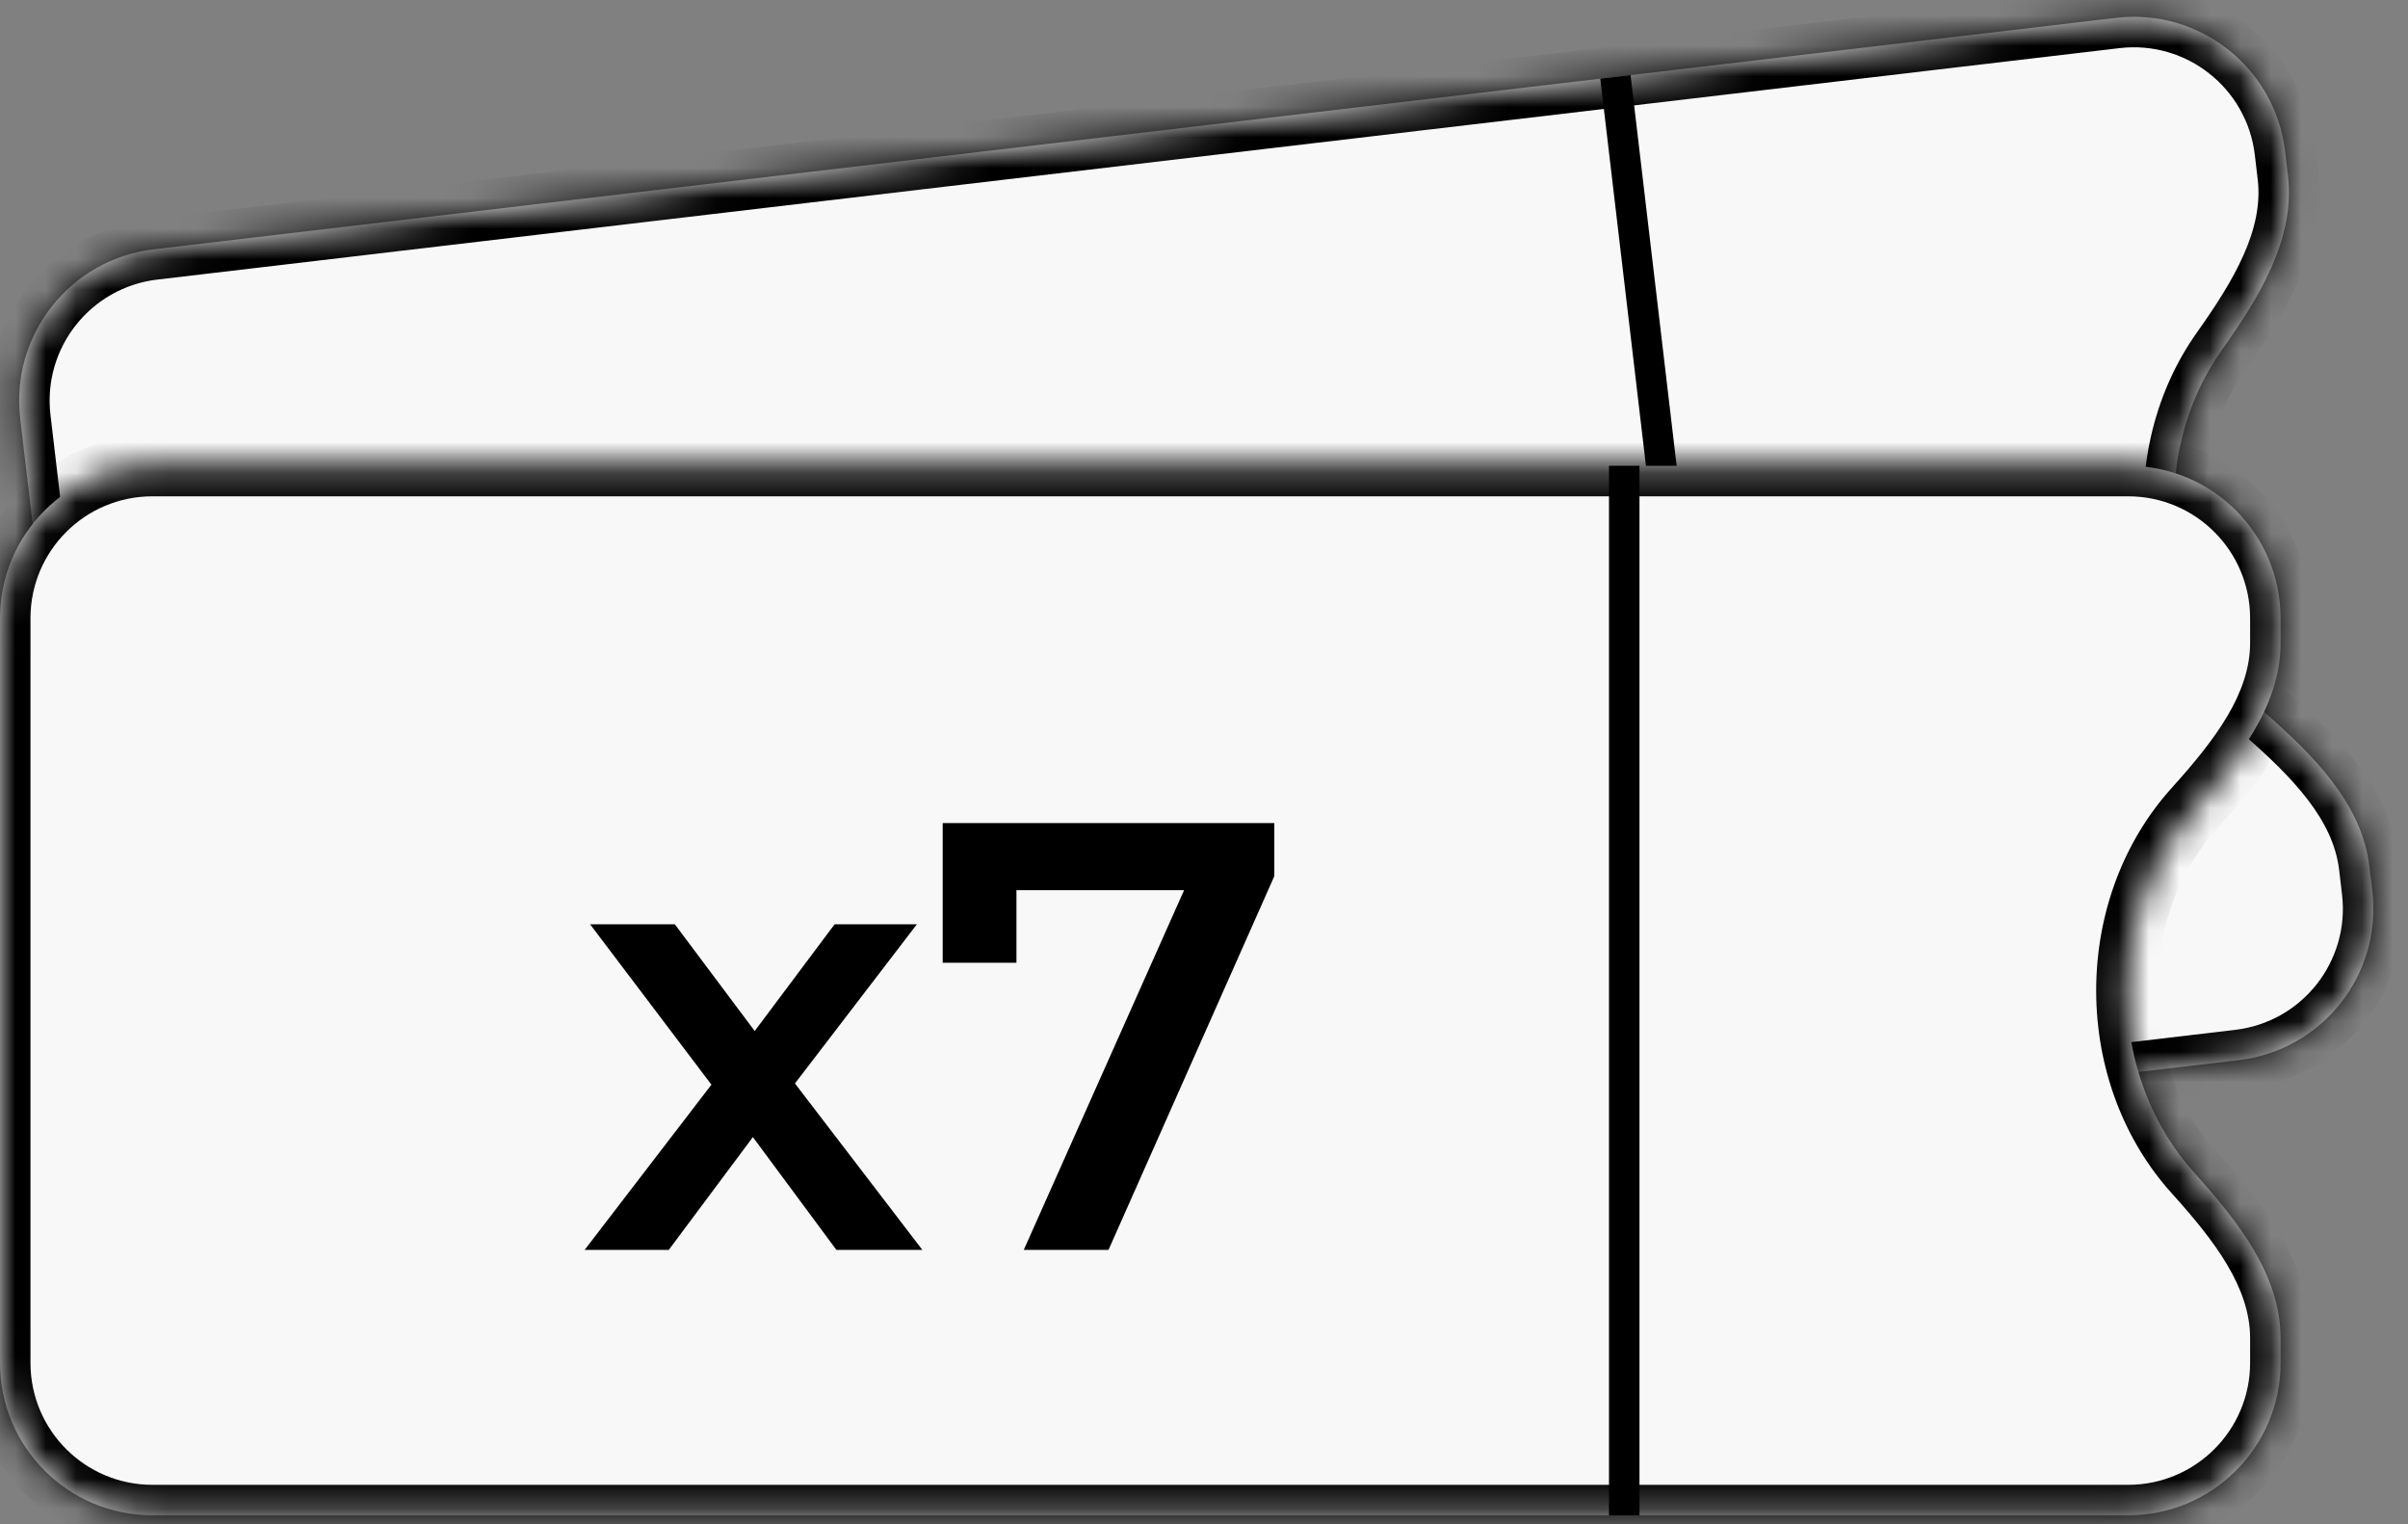 <svg width="79" height="50" viewBox="0 0 79 50" fill="none" xmlns="http://www.w3.org/2000/svg">
<rect x="0" y="0" width="79" height="50" fill="#808080" stroke="none"/>
<mask id="path-1-inside-1" fill="white">
<path fill-rule="evenodd" clip-rule="evenodd" d="M74.968 4.966C74.644 2.223 72.159 0.262 69.416 0.586L5.043 8.178C2.301 8.501 0.34 10.987 0.663 13.729L3.524 37.987C3.848 40.73 6.333 42.691 9.075 42.367L73.449 34.775C76.191 34.452 78.152 31.966 77.829 29.224L77.733 28.416C77.489 26.344 75.859 24.737 74.289 23.363C72.751 22.018 71.658 20.014 71.384 17.686C71.109 15.358 71.706 13.154 72.888 11.488C74.096 9.787 75.307 7.845 75.063 5.773L74.968 4.966Z"/>
</mask>
<path fill-rule="evenodd" clip-rule="evenodd" d="M74.968 4.966C74.644 2.223 72.159 0.262 69.416 0.586L5.043 8.178C2.301 8.501 0.34 10.987 0.663 13.729L3.524 37.987C3.848 40.73 6.333 42.691 9.075 42.367L73.449 34.775C76.191 34.452 78.152 31.966 77.829 29.224L77.733 28.416C77.489 26.344 75.859 24.737 74.289 23.363C72.751 22.018 71.658 20.014 71.384 17.686C71.109 15.358 71.706 13.154 72.888 11.488C74.096 9.787 75.307 7.845 75.063 5.773L74.968 4.966Z" fill="#F8F8F8"/>
<path d="M72.888 11.488L72.073 10.909L72.888 11.488ZM74.289 23.363L74.947 22.61L74.289 23.363ZM5.16 9.171L69.534 1.579L69.299 -0.407L4.926 7.185L5.16 9.171ZM4.517 37.87L1.656 13.612L-0.33 13.846L2.531 38.105L4.517 37.87ZM73.332 33.782L8.958 41.374L9.192 43.36L73.566 35.768L73.332 33.782ZM76.74 28.533L76.836 29.341L78.822 29.107L78.727 28.299L76.74 28.533ZM74.947 22.61C73.601 21.433 72.623 19.658 72.377 17.569L70.391 17.803C70.693 20.37 71.901 22.603 73.63 24.116L74.947 22.61ZM72.377 17.569C72.13 15.479 72.669 13.525 73.704 12.067L72.073 10.909C70.743 12.783 70.088 15.236 70.391 17.803L72.377 17.569ZM73.975 5.083L74.07 5.89L76.056 5.656L75.961 4.849L73.975 5.083ZM73.704 12.067C74.888 10.398 76.351 8.158 76.056 5.656L74.07 5.89C74.263 7.532 73.304 9.175 72.073 10.909L73.704 12.067ZM78.727 28.299C78.431 25.796 76.487 23.958 74.947 22.61L73.63 24.116C75.231 25.516 76.547 26.891 76.74 28.533L78.727 28.299ZM73.566 35.768C76.857 35.38 79.21 32.398 78.822 29.107L76.836 29.341C77.094 31.535 75.526 33.523 73.332 33.782L73.566 35.768ZM2.531 38.105C2.919 41.395 5.902 43.748 9.192 43.36L8.958 41.374C6.764 41.633 4.776 40.064 4.517 37.87L2.531 38.105ZM69.534 1.579C71.728 1.32 73.716 2.889 73.975 5.083L75.961 4.849C75.573 1.558 72.59 -0.795 69.299 -0.407L69.534 1.579ZM4.926 7.185C1.635 7.573 -0.718 10.556 -0.33 13.846L1.656 13.612C1.397 11.418 2.966 9.43 5.16 9.171L4.926 7.185Z" fill="black" mask="url(#path-1-inside-1)"/>
<line x1="52.998" y1="2.522" x2="57.03" y2="36.711" stroke="black"/>
<mask id="path-4-inside-2" fill="white">
<path fill-rule="evenodd" clip-rule="evenodd" d="M74.82 20.28C74.82 17.518 72.581 15.28 69.82 15.28H5C2.239 15.28 0 17.518 0 20.28V44.706C0 47.467 2.239 49.706 5 49.706H69.82C72.581 49.706 74.82 47.467 74.82 44.706V43.894C74.82 41.807 73.389 40.021 71.99 38.472C70.621 36.956 69.77 34.838 69.77 32.493C69.77 30.149 70.621 28.031 71.99 26.515C73.389 24.966 74.82 23.18 74.82 21.093V20.28Z"/>
</mask>
<path fill-rule="evenodd" clip-rule="evenodd" d="M74.82 20.28C74.82 17.518 72.581 15.28 69.82 15.28H5C2.239 15.28 0 17.518 0 20.28V44.706C0 47.467 2.239 49.706 5 49.706H69.82C72.581 49.706 74.82 47.467 74.82 44.706V43.894C74.82 41.807 73.389 40.021 71.99 38.472C70.621 36.956 69.77 34.838 69.77 32.493C69.77 30.149 70.621 28.031 71.99 26.515C73.389 24.966 74.82 23.18 74.82 21.093V20.28Z" fill="#F8F8F8"/>
<path d="M71.99 26.515L72.733 27.185L71.99 26.515ZM71.99 38.472L72.733 37.802L71.99 38.472ZM5 16.28H69.82V14.28H5V16.28ZM1 44.706V20.28H-1V44.706H1ZM69.82 48.706H5V50.706H69.82V48.706ZM73.82 43.894V44.706H75.82V43.894H73.82ZM72.733 37.802C71.534 36.475 70.77 34.597 70.77 32.493H68.77C68.77 35.078 69.708 37.438 71.249 39.143L72.733 37.802ZM70.77 32.493C70.77 30.39 71.534 28.512 72.733 27.185L71.249 25.845C69.708 27.549 68.77 29.909 68.77 32.493H70.77ZM73.82 20.28V21.093H75.82V20.28H73.82ZM72.733 27.185C74.104 25.667 75.82 23.613 75.82 21.093H73.82C73.82 22.747 72.674 24.266 71.249 25.845L72.733 27.185ZM75.82 43.894C75.82 41.374 74.104 39.32 72.733 37.802L71.249 39.143C72.674 40.721 73.82 42.24 73.82 43.894H75.82ZM69.82 50.706C73.133 50.706 75.82 48.02 75.82 44.706H73.82C73.82 46.915 72.029 48.706 69.82 48.706V50.706ZM-1 44.706C-1 48.02 1.686 50.706 5 50.706V48.706C2.791 48.706 1 46.915 1 44.706H-1ZM69.82 16.28C72.029 16.28 73.82 18.071 73.82 20.28H75.82C75.82 16.966 73.133 14.28 69.82 14.28V16.28ZM5 14.28C1.686 14.28 -1 16.966 -1 20.28H1C1 18.071 2.791 16.28 5 16.28V14.28Z" fill="black" mask="url(#path-4-inside-2)"/>
<line x1="53.287" y1="15.28" x2="53.287" y2="49.706" stroke="black"/>
<path d="M27.44 41L24.7 37.3L21.94 41H19.18L23.34 35.58L19.36 30.32H22.14L24.76 33.82L27.38 30.32H30.08L26.08 35.54L30.26 41H27.44ZM41.807 27V28.74L36.367 41H33.587L38.847 29.2H33.347V31.58H30.927V27H41.807Z" fill="black"/>
</svg>
